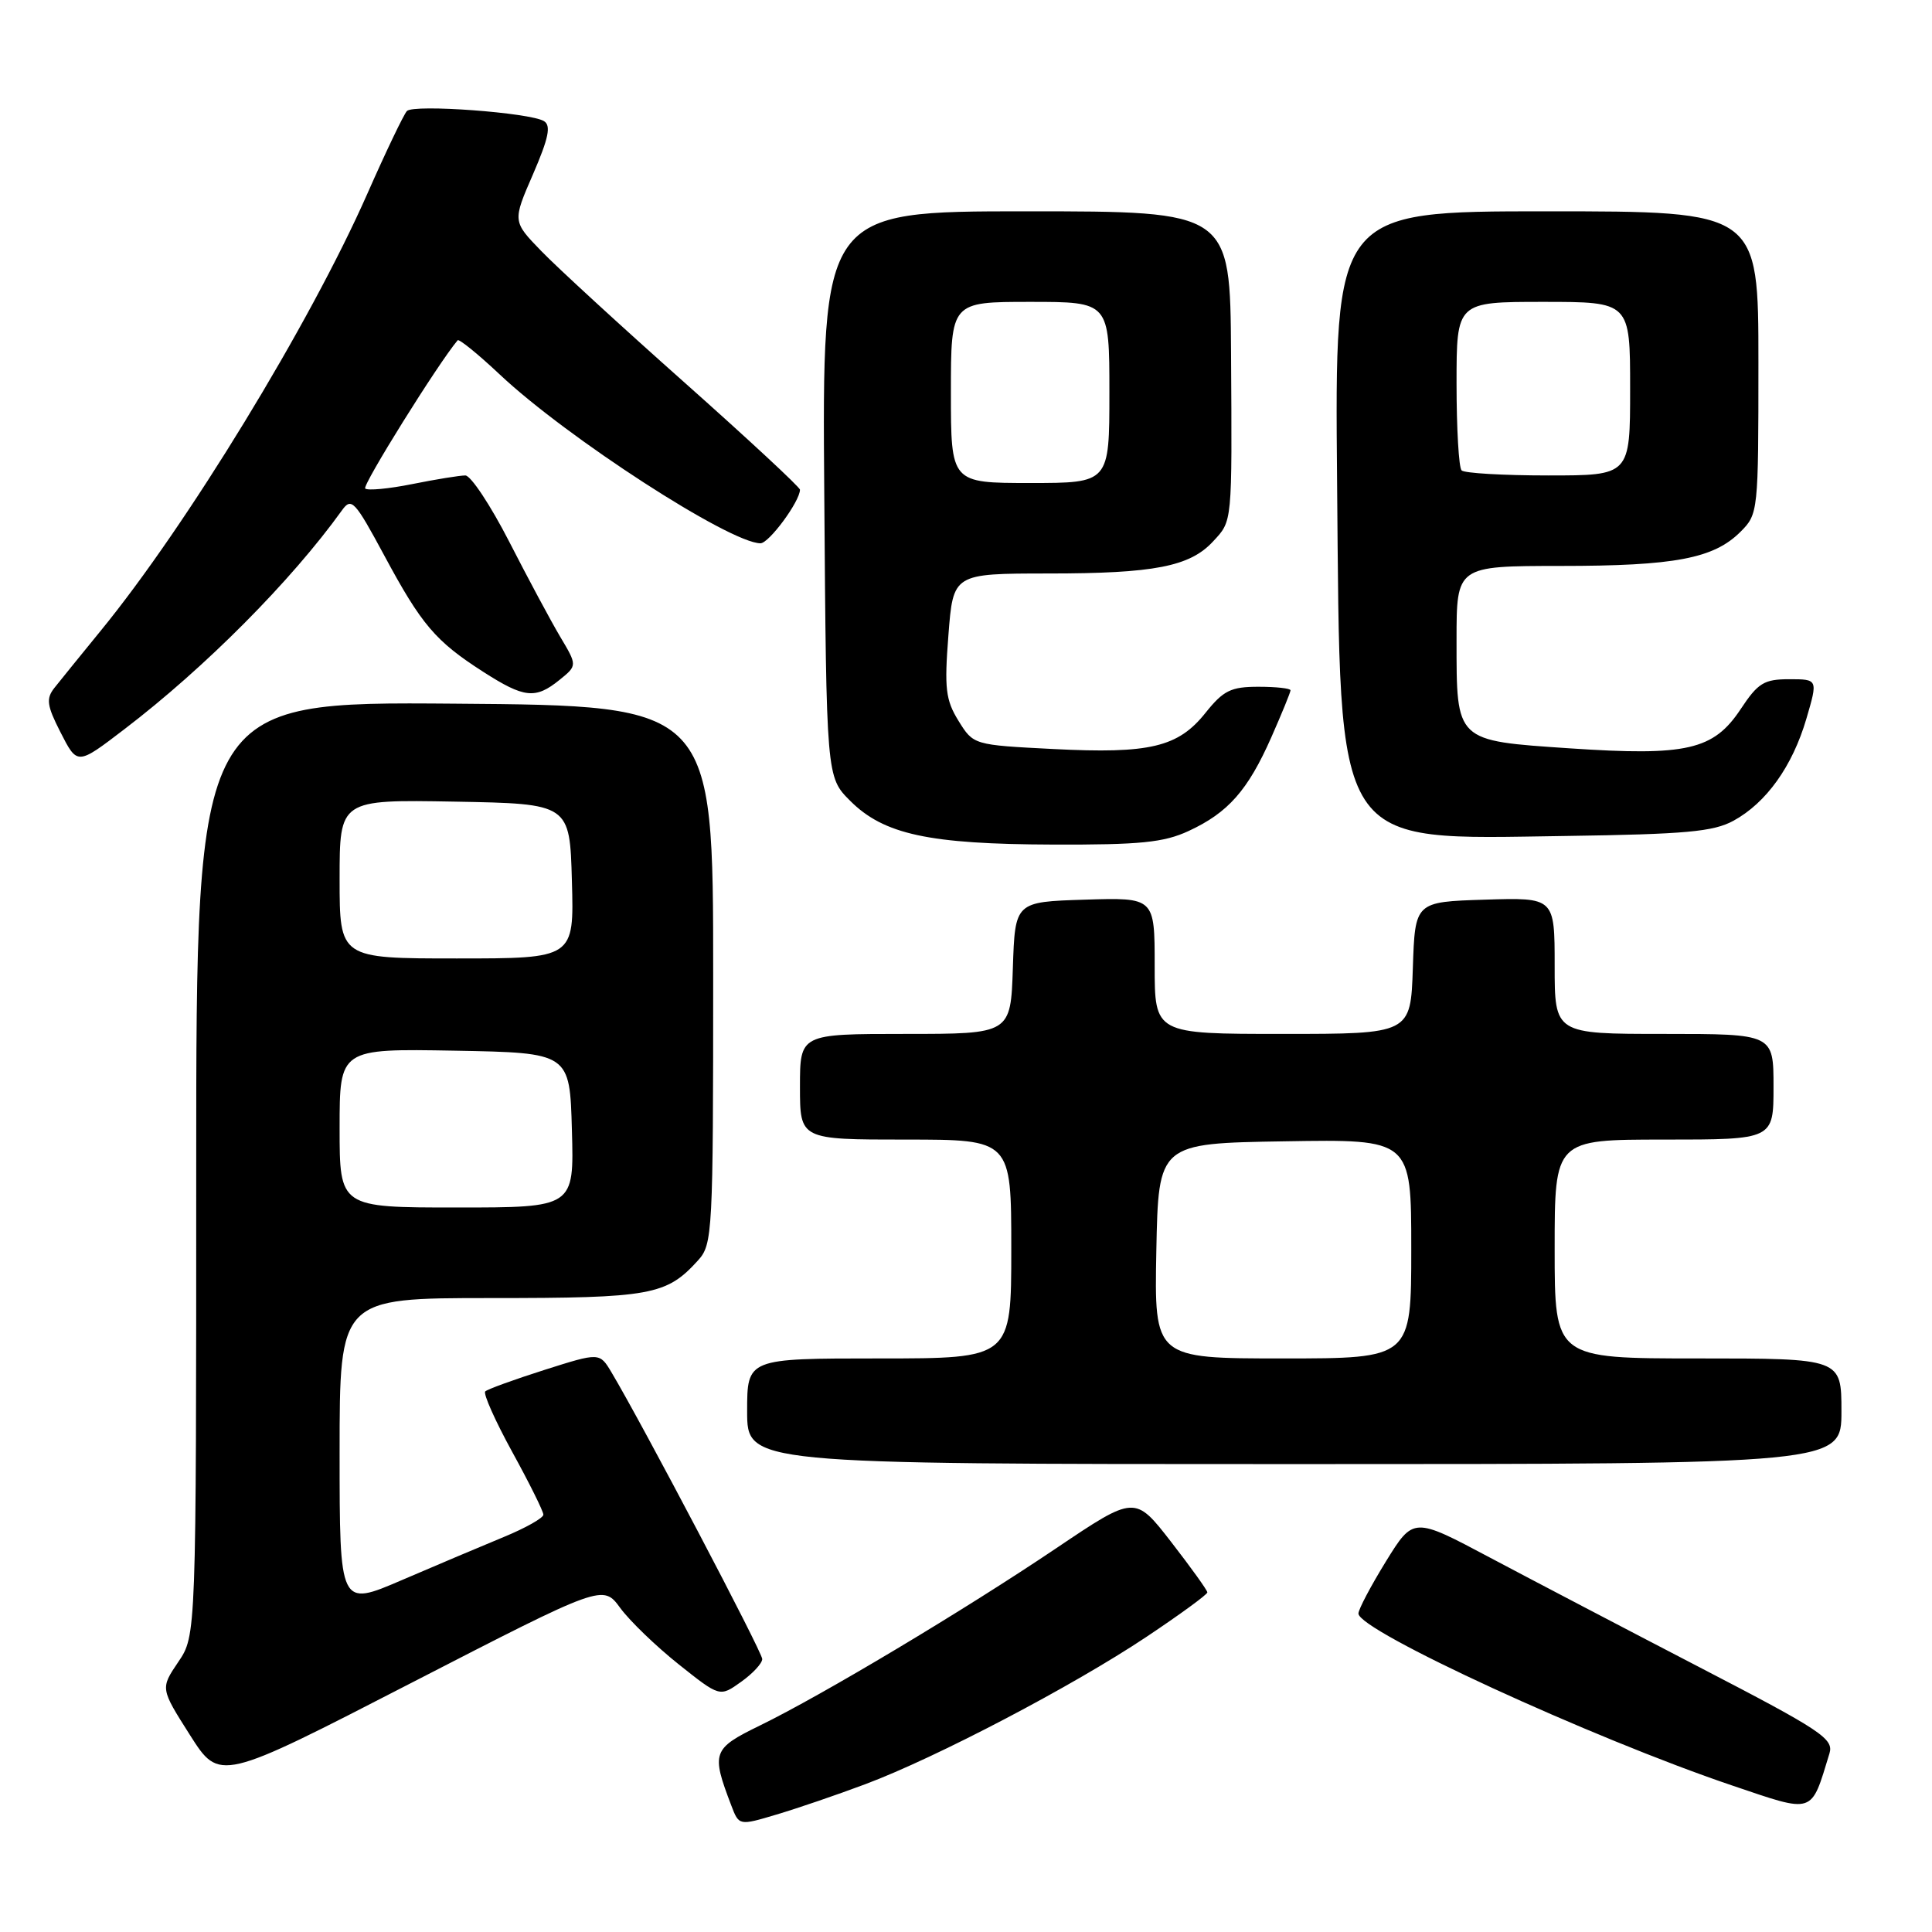 <?xml version="1.0" encoding="UTF-8" standalone="no"?>
<!DOCTYPE svg PUBLIC "-//W3C//DTD SVG 1.1//EN" "http://www.w3.org/Graphics/SVG/1.1/DTD/svg11.dtd" >
<svg xmlns="http://www.w3.org/2000/svg" xmlns:xlink="http://www.w3.org/1999/xlink" version="1.1" viewBox="0 0 256 256">
 <g >
 <path fill="currentColor"
d=" M 114.67 236.41 C 124.04 232.90 142.16 223.40 151.90 216.90 C 156.35 213.93 159.98 211.28 159.98 211.00 C 159.98 210.72 157.82 207.72 155.18 204.31 C 150.38 198.13 150.38 198.13 139.94 205.16 C 127.73 213.38 108.98 224.60 100.67 228.65 C 94.40 231.71 94.22 232.22 96.89 239.21 C 97.92 241.92 97.92 241.92 102.88 240.44 C 105.61 239.63 110.92 237.82 114.67 236.41 Z  M 242.41 232.35 C 243.01 230.40 241.39 229.32 225.29 220.97 C 215.50 215.89 202.95 209.32 197.39 206.37 C 187.29 201.00 187.29 201.00 183.64 206.90 C 181.64 210.15 180.00 213.25 180.00 213.80 C 180.00 216.07 210.93 230.30 229.50 236.58 C 240.50 240.30 239.92 240.49 242.41 232.35 Z  M 82.19 213.07 C 83.46 214.80 86.95 218.16 89.94 220.54 C 95.38 224.87 95.38 224.87 98.19 222.86 C 99.74 221.76 101.00 220.40 101.00 219.83 C 101.00 218.90 85.08 188.63 81.03 181.85 C 79.45 179.20 79.45 179.20 72.14 181.52 C 68.12 182.80 64.59 184.08 64.30 184.37 C 64.00 184.66 65.62 188.28 67.88 192.40 C 70.15 196.53 72.00 200.26 72.00 200.70 C 72.00 201.14 69.64 202.47 66.75 203.66 C 63.86 204.85 57.79 207.42 53.25 209.37 C 45.00 212.92 45.00 212.92 45.00 192.46 C 45.00 172.00 45.00 172.00 65.05 172.00 C 86.28 172.00 88.31 171.63 92.50 167.00 C 94.42 164.88 94.50 163.38 94.50 129.15 C 94.50 93.50 94.50 93.50 60.25 93.24 C 26.00 92.97 26.00 92.97 26.00 154.85 C 26.00 216.72 26.00 216.72 23.62 220.22 C 21.25 223.73 21.25 223.73 25.17 229.90 C 29.10 236.08 29.10 236.08 54.49 223.00 C 79.89 209.93 79.89 209.93 82.19 213.07 Z  M 244.00 187.00 C 244.00 180.00 244.00 180.00 225.00 180.00 C 206.00 180.00 206.00 180.00 206.00 165.50 C 206.00 151.00 206.00 151.00 220.50 151.00 C 235.00 151.00 235.00 151.00 235.00 144.00 C 235.00 137.00 235.00 137.00 220.50 137.00 C 206.00 137.00 206.00 137.00 206.00 127.96 C 206.00 118.92 206.00 118.92 196.75 119.21 C 187.50 119.50 187.50 119.50 187.21 128.25 C 186.92 137.00 186.92 137.00 169.96 137.00 C 153.00 137.00 153.00 137.00 153.00 127.96 C 153.00 118.92 153.00 118.92 143.75 119.21 C 134.50 119.50 134.50 119.50 134.21 128.25 C 133.92 137.00 133.92 137.00 119.96 137.00 C 106.00 137.00 106.00 137.00 106.00 144.00 C 106.00 151.00 106.00 151.00 120.00 151.00 C 134.00 151.00 134.00 151.00 134.00 165.50 C 134.00 180.00 134.00 180.00 116.50 180.00 C 99.00 180.00 99.00 180.00 99.00 187.00 C 99.00 194.00 99.00 194.00 171.50 194.00 C 244.00 194.00 244.00 194.00 244.00 187.00 Z  M 157.50 110.11 C 162.73 107.69 165.34 104.74 168.45 97.71 C 169.85 94.54 171.00 91.73 171.00 91.47 C 171.00 91.21 169.09 91.00 166.75 91.00 C 163.10 91.00 162.11 91.49 159.74 94.45 C 156.11 99.01 152.35 99.90 139.58 99.25 C 128.99 98.71 128.99 98.71 127.01 95.52 C 125.30 92.75 125.12 91.23 125.67 84.16 C 126.30 76.00 126.30 76.00 138.90 75.99 C 152.94 75.99 157.66 75.07 160.73 71.75 C 163.31 68.97 163.26 69.54 163.12 46.75 C 163.00 28.00 163.00 28.00 135.97 28.00 C 108.93 28.00 108.93 28.00 109.22 65.48 C 109.50 102.96 109.50 102.96 112.65 106.11 C 117.11 110.57 123.08 111.86 139.50 111.91 C 151.07 111.95 154.20 111.64 157.50 110.11 Z  M 229.70 108.75 C 234.05 106.37 237.50 101.54 239.35 95.25 C 240.89 90.00 240.89 90.00 237.08 90.00 C 233.74 90.00 232.94 90.50 230.65 93.96 C 227.05 99.39 223.51 100.20 208.02 99.16 C 192.80 98.13 193.00 98.33 193.00 84.81 C 193.00 75.00 193.00 75.00 206.75 74.99 C 221.93 74.99 227.08 74.01 230.63 70.46 C 232.97 68.12 233.00 67.81 233.00 48.05 C 233.00 28.00 233.00 28.00 204.92 28.00 C 176.85 28.00 176.85 28.00 177.17 63.75 C 177.62 113.14 176.38 111.21 207.50 110.77 C 223.36 110.54 227.03 110.21 229.70 108.75 Z  M 16.50 96.61 C 27.18 88.45 38.58 76.99 45.32 67.61 C 46.57 65.87 47.01 66.35 50.92 73.61 C 55.85 82.78 57.70 84.96 64.03 89.02 C 69.47 92.51 70.95 92.67 74.14 90.09 C 76.50 88.18 76.50 88.18 74.21 84.34 C 72.96 82.23 69.92 76.56 67.46 71.75 C 64.99 66.94 62.38 63.00 61.66 63.00 C 60.93 63.00 57.77 63.51 54.64 64.14 C 51.51 64.77 48.70 65.03 48.39 64.73 C 47.98 64.31 58.05 48.16 60.64 45.09 C 60.82 44.87 63.35 46.92 66.24 49.64 C 75.14 58.01 96.66 71.94 100.76 71.99 C 101.89 72.00 105.99 66.44 106.00 64.89 C 106.00 64.56 99.14 58.19 90.75 50.73 C 82.36 43.28 73.79 35.41 71.71 33.25 C 67.91 29.33 67.91 29.33 70.63 23.08 C 72.70 18.29 73.04 16.64 72.08 16.05 C 70.25 14.92 54.81 13.78 53.92 14.71 C 53.50 15.15 51.14 20.08 48.67 25.68 C 41.07 42.90 24.72 69.69 13.31 83.62 C 10.67 86.86 7.91 90.25 7.19 91.17 C 6.09 92.58 6.22 93.50 7.98 96.96 C 10.26 101.42 10.19 101.43 16.50 96.61 Z  M 45.00 149.47 C 45.00 138.95 45.00 138.95 60.25 139.22 C 75.50 139.50 75.50 139.50 75.78 149.75 C 76.07 160.00 76.07 160.00 60.53 160.00 C 45.00 160.00 45.00 160.00 45.00 149.47 Z  M 45.00 116.47 C 45.00 105.95 45.00 105.95 60.25 106.22 C 75.50 106.50 75.50 106.50 75.78 116.75 C 76.07 127.00 76.07 127.00 60.53 127.00 C 45.00 127.00 45.00 127.00 45.00 116.47 Z  M 153.22 165.75 C 153.50 151.50 153.50 151.50 170.25 151.23 C 187.00 150.95 187.00 150.95 187.00 165.48 C 187.00 180.00 187.00 180.00 169.97 180.00 C 152.95 180.00 152.95 180.00 153.22 165.75 Z  M 126.00 52.00 C 126.00 40.00 126.00 40.00 136.50 40.00 C 147.00 40.00 147.00 40.00 147.00 52.00 C 147.00 64.00 147.00 64.00 136.50 64.00 C 126.00 64.00 126.00 64.00 126.00 52.00 Z  M 193.67 62.33 C 193.30 61.97 193.00 56.79 193.00 50.83 C 193.00 40.00 193.00 40.00 204.50 40.00 C 216.00 40.00 216.00 40.00 216.00 51.50 C 216.00 63.00 216.00 63.00 205.17 63.00 C 199.21 63.00 194.03 62.70 193.67 62.33 Z "/>
</g>
</svg>